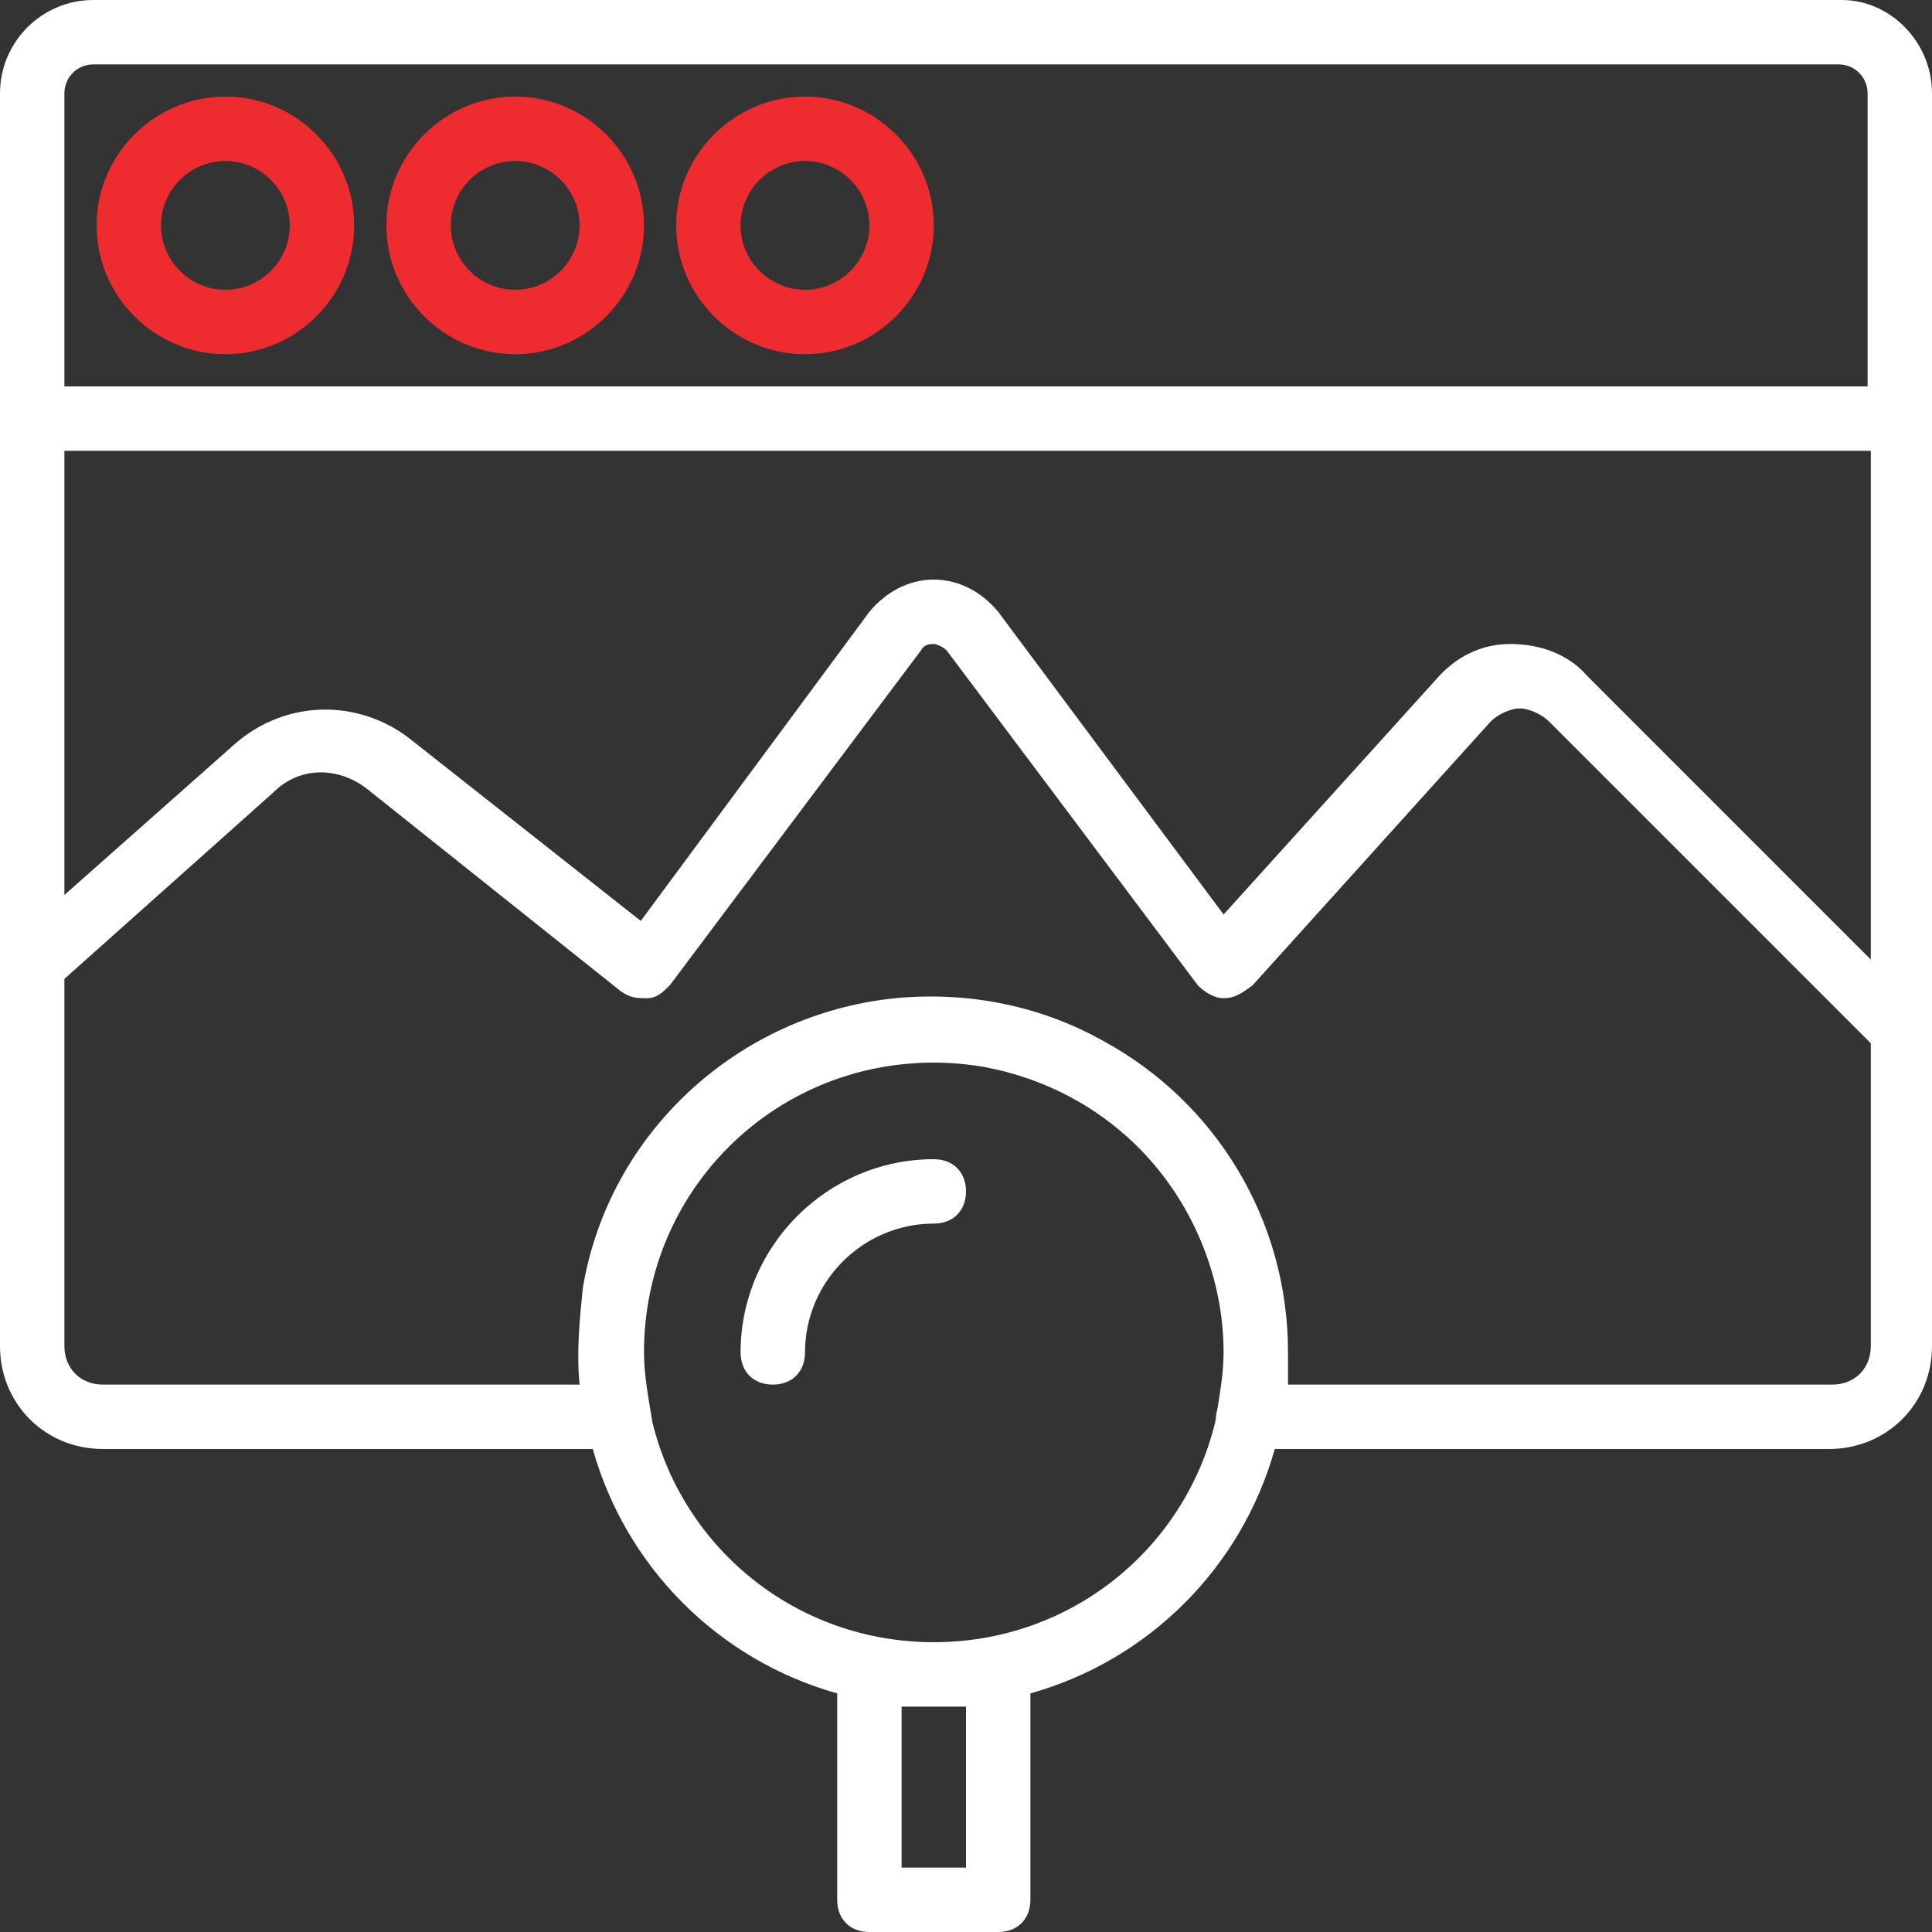 <svg width="100" height="100" viewBox="0 0 100 100" fill="none" xmlns="http://www.w3.org/2000/svg">
<rect x="0" y="0" width="100" height="100" fill="#333333" stroke="none"/>
<g clip-path="url(#clip0_306_2)">
<path d="M11.667 5C8 5 5 8 5 11.667C5 15.333 8 18.333 11.667 18.333C15.333 18.333 18.333 15.333 18.333 11.667C18.333 8 15.333 5 11.667 5ZM11.667 15C9.833 15 8.333 13.5 8.333 11.667C8.333 9.833 9.833 8.333 11.667 8.333C13.5 8.333 15 9.833 15 11.667C15 13.5 13.5 15 11.667 15Z" fill="#EE2C2F"/>
<path d="M26.667 5C23 5 20 8 20 11.667C20 15.333 23 18.333 26.667 18.333C30.333 18.333 33.333 15.333 33.333 11.667C33.333 8 30.333 5 26.667 5ZM26.667 15C24.833 15 23.333 13.5 23.333 11.667C23.333 9.833 24.833 8.333 26.667 8.333C28.5 8.333 30 9.833 30 11.667C30 13.5 28.5 15 26.667 15Z" fill="#EE2C2F"/>
<path d="M41.667 5C38 5 35 8 35 11.667C35 15.333 38 18.333 41.667 18.333C45.333 18.333 48.333 15.333 48.333 11.667C48.333 8 45.333 5 41.667 5ZM41.667 15C39.833 15 38.333 13.5 38.333 11.667C38.333 9.833 39.833 8.333 41.667 8.333C43.5 8.333 45 9.833 45 11.667C45 13.5 43.5 15 41.667 15Z" fill="#EE2C2F"/>
<path d="M95.333 0H4.833C2.167 0 0 2.167 0 4.833V20V23.333V50V69.667C0 70.698 0.276 71.65 0.759 72.456C0.847 72.603 0.942 72.745 1.043 72.881C1.347 73.29 1.709 73.652 2.119 73.956C2.392 74.159 2.686 74.335 2.997 74.483C3.075 74.52 3.154 74.555 3.234 74.588C3.475 74.688 3.724 74.771 3.982 74.835C4.068 74.857 4.155 74.876 4.243 74.894C4.594 74.963 4.958 75 5.333 75H30.683C32.401 81.128 37.205 85.932 43.333 87.65V98.333C43.333 99.333 44 100 45 100H51.666C52.666 100 53.333 99.333 53.333 98.333V87.65C59.461 85.932 64.265 81.128 65.983 75H94.666C97.666 75 100 72.666 100 69.666V23.333V20V4.833C100 2.167 97.833 0 95.333 0ZM50 88.333V96.667H46.667V88.333H50V88.333ZM48.333 85C41.254 85 35.38 80.188 33.772 73.63L33.667 73C33.524 72.145 33.383 71.29 33.344 70.435C33.34 70.29 33.333 70.146 33.333 70C33.333 61.667 40 55 48.333 55C49.248 55 50.141 55.085 51.01 55.239C53.726 55.756 56.247 56.967 58.333 58.833C61.5 61.667 63.333 65.833 63.333 70C63.333 70.146 63.327 70.29 63.322 70.435C63.284 71.29 63.143 72.145 63 73C62.957 73.129 62.937 73.259 62.935 73.386L62.895 73.63C61.287 80.188 55.413 85 48.333 85ZM66.667 71.667C66.667 71.167 66.667 70.5 66.667 70C66.667 63.044 62.844 57.026 57.173 53.917C53.955 52.096 50.234 51.301 46.333 51.667C38.167 52.5 31.5 58.667 30.167 66.667C30 68.333 29.833 70 30 71.667H5.333C4.167 71.667 3.333 70.833 3.333 69.667V50.667L14.167 41C15.5 39.667 17.5 39.667 19 40.834L32.167 51.334C32.667 51.667 33 51.667 33.5 51.667C34 51.667 34.334 51.334 34.667 51L47.667 33.667C47.833 33.334 48.167 33.334 48.333 33.334C48.5 33.334 48.833 33.5 49 33.667L62 51C62.333 51.334 62.833 51.667 63.333 51.667C63.833 51.667 64.167 51.5 64.833 51L77.167 37.334C77.5 37 78.167 36.667 78.667 36.667C79.167 36.667 79.833 37.001 80.167 37.334L96.833 54V69.667C96.833 70.834 96 71.667 94.833 71.667H66.667V71.667ZM96.833 49.667L82.167 35C81.167 33.833 79.667 33.333 78.167 33.333C76.667 33.333 75.333 34 74.333 35.167L63.333 47.333L51.667 31.667C50.833 30.667 49.667 30 48.333 30C47 30 45.833 30.667 45 31.667L33.166 47.667L21.333 38.333C18.666 36.167 14.833 36.167 12.166 38.5L3.333 46.324V23.333H96.833V49.667H96.833ZM3.333 20V4.833C3.333 4 4 3.333 4.833 3.333H95.167C96 3.333 96.667 4 96.667 4.833V20H3.333Z" fill="white"/>
<path d="M48.333 60C42.833 60 38.333 64.5 38.333 70C38.333 71 39 71.667 40 71.667C41 71.667 41.667 71 41.667 70C41.667 66.333 44.667 63.333 48.333 63.333C49.333 63.333 50 62.667 50 61.667C50 60.667 49.333 60 48.333 60Z" fill="white"/>
</g>
<defs>
<clipPath id="clip0_306_2">
<rect width="100" height="100" fill="white"/>
</clipPath>
</defs>
</svg>
